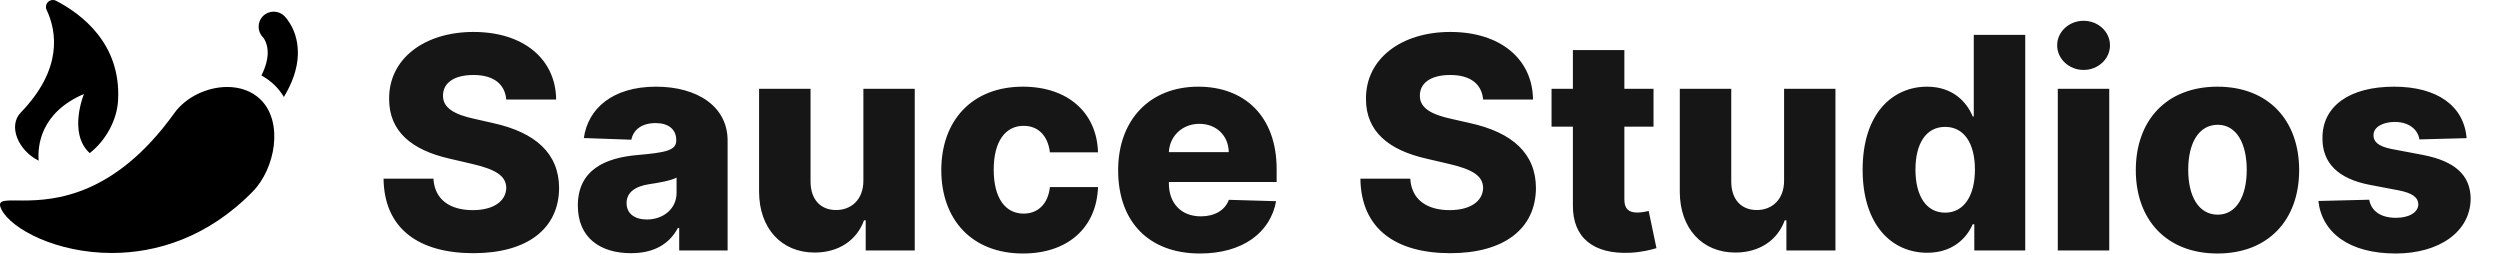 <svg width="1687" height="172" viewBox="0 0 1687 172" fill="none" xmlns="http://www.w3.org/2000/svg">
<path d="M341.631 67.153H375.295C375.011 39.952 353.349 21.557 319.543 21.557C286.304 21.557 262.369 39.668 262.582 66.727C262.511 88.815 277.994 101.244 303.136 106.997L318.335 110.548C334.315 114.241 341.489 118.574 341.631 126.741C341.489 135.619 333.179 141.798 319.045 141.798C303.491 141.798 293.264 134.554 292.483 120.562H258.818C259.244 154.582 282.895 170.847 319.472 170.847C355.693 170.847 377.142 154.44 377.284 126.812C377.142 103.588 361.446 89.383 332.753 83.062L320.253 80.222C307.043 77.381 298.662 72.977 298.946 64.312C299.017 56.358 305.835 50.605 319.472 50.605C333.179 50.605 340.707 56.784 341.631 67.153ZM425.793 170.847C440.991 170.847 451.503 164.952 457.469 153.801H458.321V169H490.991V94.852C490.991 71.77 470.466 58.489 442.696 58.489C413.364 58.489 396.744 73.261 393.974 93.148L426.006 94.284C427.497 87.324 433.25 83.062 442.412 83.062C450.935 83.062 456.332 87.182 456.332 94.497V94.852C456.332 101.528 449.088 102.949 430.48 104.582C408.392 106.429 389.926 114.597 389.926 138.744C389.926 160.335 404.912 170.847 425.793 170.847ZM436.517 148.119C428.491 148.119 422.81 144.284 422.81 137.04C422.81 130.009 428.349 125.747 438.222 124.256C444.685 123.332 452.639 121.912 456.545 119.852V130.222C456.545 140.875 447.597 148.119 436.517 148.119ZM582.611 121.912C582.611 134.625 574.514 141.727 564.216 141.727C553.562 141.727 547.028 134.483 546.957 122.622V59.909H512.227V129.44C512.298 154.085 527.284 170.42 549.727 170.42C566.062 170.42 578.207 162.04 583.037 148.688H584.173V169H617.27V59.909H582.611V121.912ZM690.299 171.06C720.981 171.06 740.015 153.233 740.938 126.244H708.481C707.202 137.821 700.242 144.142 690.725 144.142C678.509 144.142 670.555 133.844 670.555 114.455C670.555 95.207 678.58 84.909 690.725 84.909C700.668 84.909 707.131 91.656 708.481 102.807H740.938C740.157 75.96 720.555 58.489 690.228 58.489C655.924 58.489 635.185 81.358 635.185 114.81C635.185 148.119 655.782 171.06 690.299 171.06ZM809.706 171.06C838.328 171.06 857.149 157.21 861.126 135.761L829.237 134.838C826.538 142.082 819.436 145.989 810.345 145.989C796.993 145.989 788.754 137.111 788.754 123.759V122.835H861.482V114.17C861.482 78.233 839.607 58.489 808.641 58.489C775.686 58.489 754.521 81.074 754.521 114.881C754.521 149.824 775.402 171.06 809.706 171.06ZM788.754 102.665C789.251 91.798 797.845 83.56 809.351 83.56C820.786 83.56 829.024 91.514 829.166 102.665H788.754ZM1000.81 67.153H1034.48C1034.19 39.952 1012.53 21.557 978.722 21.557C945.484 21.557 921.549 39.668 921.762 66.727C921.691 88.815 937.174 101.244 962.316 106.997L977.515 110.548C993.495 114.241 1000.67 118.574 1000.81 126.741C1000.67 135.619 992.359 141.798 978.225 141.798C962.671 141.798 952.444 134.554 951.663 120.562H917.998C918.424 154.582 942.075 170.847 978.651 170.847C1014.87 170.847 1036.32 154.44 1036.46 126.812C1036.32 103.588 1020.63 89.383 991.933 83.062L979.433 80.222C966.222 77.381 957.842 72.977 958.126 64.312C958.197 56.358 965.015 50.605 978.651 50.605C992.359 50.605 999.887 56.784 1000.81 67.153ZM1115.8 59.909H1096.12V33.773H1061.39V59.909H1046.98V85.477H1061.39V138.531C1061.18 160.619 1075.53 171.699 1100.03 170.562C1108.41 170.136 1114.45 168.432 1117.78 167.438L1112.53 142.366C1111.04 142.722 1107.56 143.432 1104.93 143.432C1099.32 143.432 1096.12 141.159 1096.12 134.696V85.477H1115.8V59.909ZM1203.9 121.912C1203.9 134.625 1195.8 141.727 1185.5 141.727C1174.85 141.727 1168.32 134.483 1168.25 122.622V59.909H1133.52V129.44C1133.59 154.085 1148.57 170.42 1171.02 170.42C1187.35 170.42 1199.5 162.04 1204.33 148.688H1205.46V169H1238.56V59.909H1203.9V121.912ZM1300.51 170.562C1316.99 170.562 1326.79 161.401 1331.19 151.315H1332.26V169H1366.63V23.546H1331.9V78.588H1331.19C1327.07 68.574 1317.55 58.489 1300.37 58.489C1277.57 58.489 1256.9 76.031 1256.9 114.526C1256.9 151.67 1276.43 170.562 1300.51 170.562ZM1312.58 143.503C1299.73 143.503 1292.55 132.068 1292.55 114.455C1292.55 96.912 1299.66 85.619 1312.58 85.619C1325.3 85.619 1332.68 96.628 1332.68 114.455C1332.68 132.139 1325.22 143.503 1312.58 143.503ZM1388.59 169H1423.32V59.909H1388.59V169ZM1406 47.196C1415.87 47.196 1423.82 39.739 1423.82 30.577C1423.82 21.415 1415.87 14.028 1406 14.028C1396.19 14.028 1388.17 21.415 1388.17 30.577C1388.17 39.739 1396.19 47.196 1406 47.196ZM1496.35 171.06C1530.66 171.06 1551.47 148.403 1551.47 114.81C1551.47 81.145 1530.66 58.489 1496.35 58.489C1462.05 58.489 1441.24 81.145 1441.24 114.81C1441.24 148.403 1462.05 171.06 1496.35 171.06ZM1496.57 144.852C1483.71 144.852 1476.61 132.636 1476.61 114.597C1476.61 96.486 1483.71 84.199 1496.57 84.199C1509 84.199 1516.1 96.486 1516.1 114.597C1516.1 132.636 1509 144.852 1496.57 144.852ZM1664.5 93.219C1662.65 71.628 1644.97 58.489 1615.42 58.489C1585.88 58.489 1567.06 71.344 1567.2 93.219C1567.06 109.98 1577.78 120.776 1599.59 124.824L1618.62 128.446C1627.64 130.222 1631.76 133.062 1631.9 137.892C1631.76 143.361 1625.65 146.983 1616.77 146.983C1606.9 146.983 1600.22 142.722 1598.73 134.767L1564.43 135.619C1566.91 157.21 1585.45 171.06 1616.63 171.06C1645.82 171.06 1667.06 156.5 1667.2 134.057C1667.06 118.148 1656.55 108.702 1634.81 104.511L1613.79 100.534C1604.56 98.688 1601.57 95.421 1601.64 91.23C1601.57 85.69 1608.04 82.281 1616.06 82.281C1625.22 82.281 1631.62 87.182 1632.61 94.071L1664.5 93.219Z" fill="#161616"/>
<path d="M191.796 10.74C187.77 6.818 181.33 6.897 177.408 10.925C173.487 14.953 173.567 21.392 177.594 25.313C177.627 25.346 180.96 29.215 180.642 36.614C180.501 39.882 179.528 44.698 176.41 50.917C179.669 52.725 182.689 54.898 185.339 57.495C187.736 59.845 189.803 62.519 191.576 65.421C197.338 55.836 200.586 46.495 200.972 37.482C201.687 20.875 192.81 11.727 191.796 10.74Z" fill="black"/>
<path d="M153.343 58.692C139.81 58.692 125.435 65.449 117.591 76.379C77.407 132.428 36.747 135.303 15.364 135.303C12.919 135.303 10.726 135.263 8.819 135.263C1.38 135.263 -1.8 135.833 1.015 141.391C7.685 154.573 38.112 170.71 75.486 170.71C105.588 170.71 140.193 160.237 170.5 129.314C185.789 113.72 191.433 82.46 175.846 67.177C169.857 61.309 161.762 58.692 153.343 58.692Z" fill="black"/>
<path d="M26.081 108.415C25.317 98.516 27.164 76.061 56.668 63.416C56.668 63.416 45.715 89.908 60.55 103.311C71.314 94.91 78.885 81.19 79.662 67.921C81.894 29.645 55.171 9.5 37.821 0.525C36.046 -0.396 33.88 -0.085 32.443 1.306C30.998 2.691 30.608 4.843 31.456 6.652C38.159 20.882 42.67 46.339 13.994 75.969C5.238 85.01 12.372 101.642 26.081 108.415Z" fill="black"/>
</svg>
